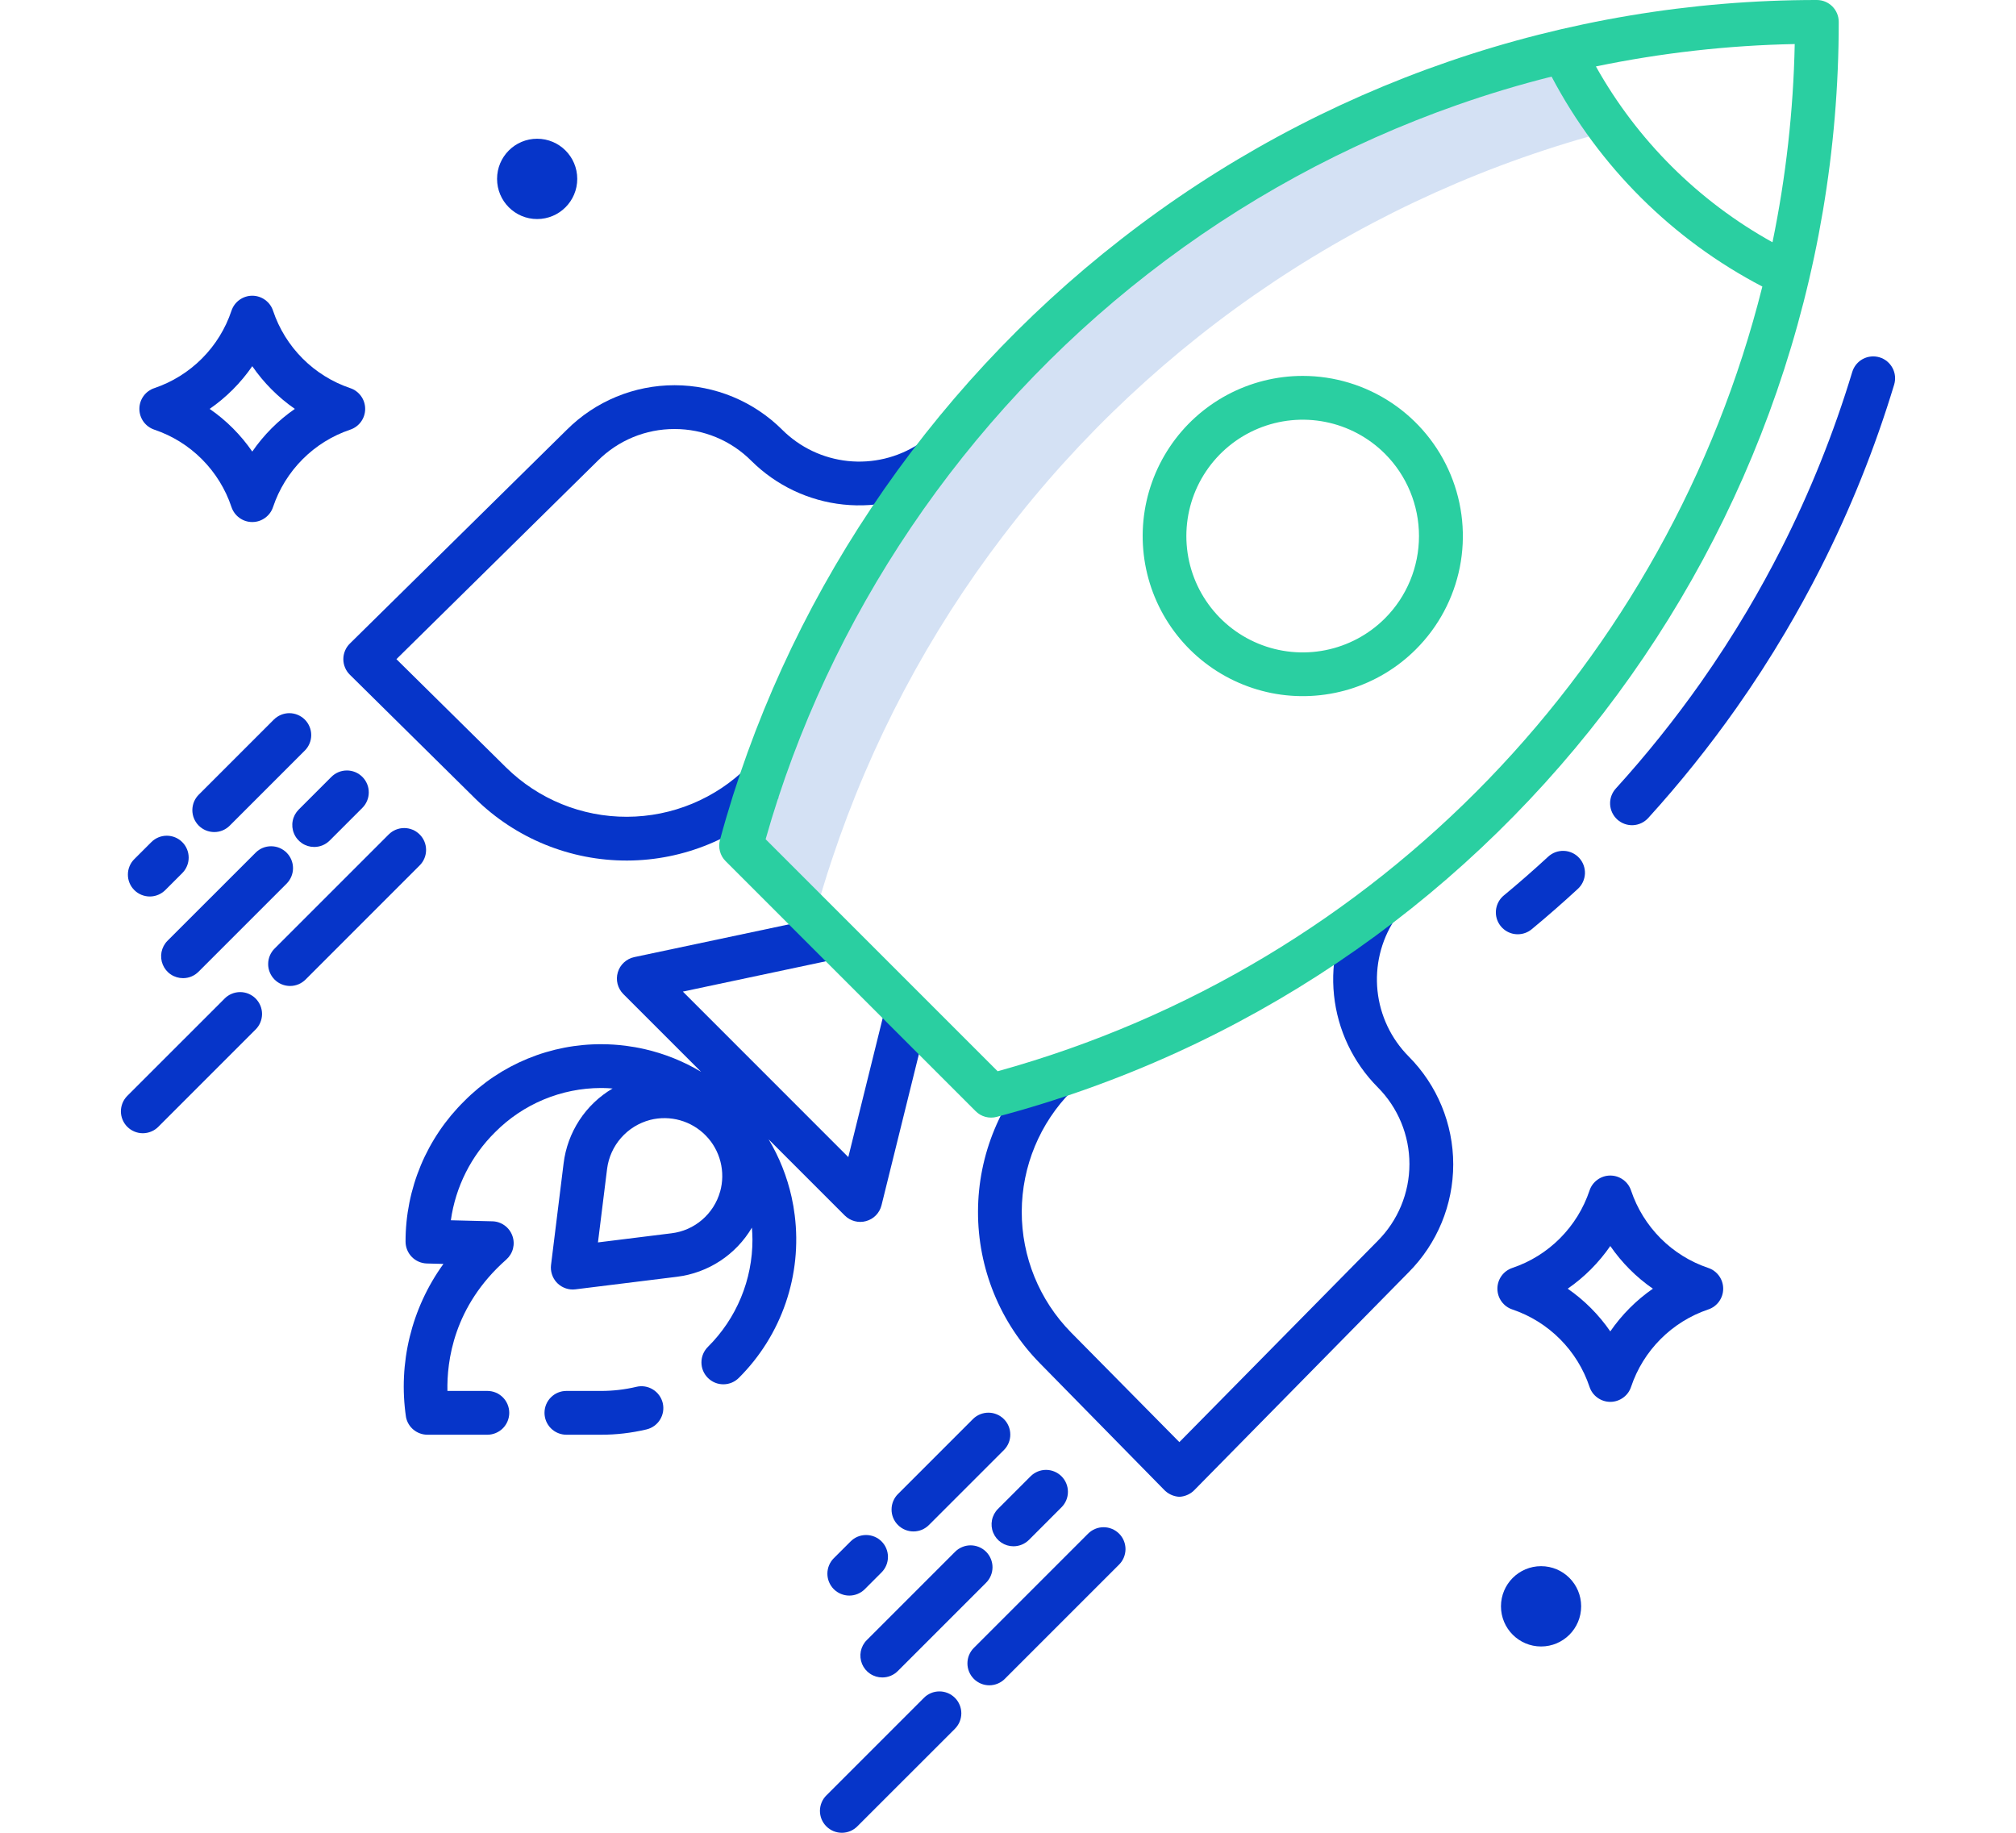 <svg width="66" height="60" viewBox="0 0 66 60" fill="none" xmlns="http://www.w3.org/2000/svg">
<path d="M51.195 1.714L51.177 1.677C42.921 3.633 35.599 8.391 30.459 15.141H30.457C28.014 18.339 26.119 21.92 24.849 25.738C24.635 26.38 24.439 27.029 24.262 27.685L26.652 30.076C26.829 29.419 27.024 28.77 27.239 28.129C28.509 24.31 30.404 20.729 32.848 17.531H32.849C37.816 11.011 44.824 6.342 52.754 4.269C52.153 3.469 51.632 2.614 51.195 1.714Z" fill="#D4E1F4"/>
<path d="M22.082 14.045C22.549 14.044 23.012 14.135 23.444 14.314C23.876 14.493 24.268 14.756 24.598 15.087C25.409 15.893 26.471 16.398 27.608 16.517C28.746 16.636 29.889 16.363 30.85 15.742L30.067 14.541C29.383 14.983 28.567 15.177 27.757 15.092C26.947 15.007 26.19 14.648 25.612 14.073C24.676 13.138 23.408 12.612 22.085 12.611C20.762 12.61 19.492 13.135 18.556 14.07L11.454 21.068C11.386 21.135 11.332 21.214 11.296 21.302C11.259 21.39 11.24 21.484 11.24 21.579C11.24 21.674 11.259 21.768 11.296 21.855C11.332 21.943 11.386 22.022 11.454 22.089L15.563 26.148C16.888 27.45 18.674 28.178 20.532 28.172C22.39 28.166 24.171 27.428 25.488 26.117L24.474 25.103C23.425 26.147 22.007 26.735 20.528 26.739C19.048 26.744 17.626 26.165 16.571 25.127L12.978 21.579L19.566 15.087C19.896 14.756 20.288 14.493 20.72 14.314C21.151 14.135 21.615 14.044 22.082 14.045Z" fill="#0635C9"/>
<path d="M45.649 30.122L44.447 29.34C43.827 30.3 43.554 31.444 43.673 32.581C43.792 33.718 44.296 34.781 45.102 35.592C45.769 36.26 46.143 37.166 46.142 38.11C46.142 39.054 45.766 39.96 45.099 40.627L38.61 47.211L35.062 43.619C34.025 42.564 33.446 41.142 33.45 39.662C33.455 38.183 34.043 36.764 35.087 35.715L34.073 34.702C32.762 36.019 32.023 37.8 32.018 39.658C32.012 41.516 32.739 43.302 34.042 44.627L38.1 48.761C38.233 48.905 38.416 48.991 38.611 49.001C38.806 48.991 38.989 48.905 39.121 48.761L46.116 41.651C47.051 40.712 47.576 39.442 47.576 38.117C47.576 36.793 47.051 35.522 46.116 34.584C45.542 34.005 45.182 33.247 45.097 32.436C45.012 31.624 45.207 30.808 45.649 30.122Z" fill="#0635C9"/>
<path d="M20.833 45.401C20.453 45.491 20.063 45.536 19.672 45.535H18.543C18.353 45.535 18.17 45.61 18.036 45.745C17.901 45.879 17.826 46.062 17.826 46.252C17.826 46.442 17.901 46.624 18.036 46.759C18.17 46.893 18.353 46.969 18.543 46.969H19.672C20.175 46.97 20.677 46.911 21.166 46.795C21.351 46.751 21.511 46.635 21.61 46.473C21.71 46.311 21.741 46.116 21.697 45.931C21.652 45.746 21.536 45.586 21.374 45.487C21.212 45.387 21.017 45.356 20.832 45.401H20.833Z" fill="#0635C9"/>
<path d="M25.914 39.182C25.766 38.519 25.513 37.883 25.164 37.3L27.656 39.792C27.746 39.882 27.858 39.946 27.981 39.978C28.104 40.011 28.233 40.01 28.355 39.975C28.477 39.941 28.589 39.876 28.677 39.785C28.766 39.693 28.828 39.58 28.859 39.457L30.389 33.273L28.997 32.929L27.772 37.88L22.355 32.462L27.426 31.387L27.129 29.985L20.765 31.333C20.638 31.36 20.522 31.421 20.427 31.508C20.332 31.596 20.262 31.707 20.226 31.831C20.189 31.955 20.186 32.086 20.218 32.211C20.25 32.336 20.315 32.451 20.406 32.542L22.952 35.088C22.377 34.744 21.752 34.493 21.099 34.344C20.892 34.297 20.683 34.261 20.482 34.235C20.23 34.203 19.977 34.186 19.723 34.185C18.884 34.177 18.052 34.338 17.275 34.657C16.499 34.976 15.794 35.447 15.203 36.043C14.592 36.644 14.107 37.36 13.776 38.15C13.446 38.941 13.276 39.789 13.277 40.646C13.277 40.833 13.35 41.013 13.481 41.147C13.611 41.281 13.789 41.358 13.976 41.363L14.517 41.377C13.47 42.825 13.03 44.626 13.292 46.394C13.324 46.556 13.412 46.703 13.54 46.807C13.669 46.912 13.83 46.969 13.995 46.969H15.955C16.145 46.969 16.327 46.893 16.462 46.759C16.596 46.624 16.672 46.442 16.672 46.252C16.672 46.062 16.596 45.879 16.462 45.745C16.327 45.61 16.145 45.535 15.955 45.535H14.648C14.628 44.579 14.838 42.767 16.574 41.235C16.682 41.139 16.759 41.014 16.795 40.874C16.83 40.735 16.823 40.588 16.773 40.453C16.724 40.317 16.635 40.2 16.518 40.116C16.401 40.032 16.262 39.985 16.118 39.982L14.76 39.948C14.914 38.852 15.425 37.837 16.213 37.061C16.667 36.605 17.206 36.242 17.8 35.995C18.394 35.747 19.031 35.619 19.675 35.618H19.712C19.826 35.619 19.941 35.625 20.055 35.634C19.617 35.892 19.245 36.248 18.967 36.673C18.689 37.099 18.512 37.583 18.451 38.087L18.04 41.41C18.027 41.511 18.037 41.613 18.067 41.71C18.097 41.807 18.147 41.897 18.214 41.973C18.282 42.049 18.364 42.11 18.457 42.151C18.549 42.193 18.65 42.215 18.752 42.215C18.781 42.215 18.81 42.213 18.84 42.209L22.162 41.798C22.667 41.736 23.151 41.558 23.577 41.279C24.002 41 24.358 40.627 24.616 40.189C24.626 40.318 24.633 40.448 24.634 40.579C24.635 41.231 24.508 41.877 24.258 42.479C24.009 43.081 23.643 43.628 23.181 44.087C23.113 44.154 23.058 44.233 23.021 44.32C22.984 44.407 22.964 44.501 22.964 44.596C22.963 44.691 22.981 44.785 23.017 44.873C23.053 44.961 23.107 45.041 23.174 45.108C23.241 45.175 23.321 45.228 23.409 45.265C23.496 45.301 23.591 45.319 23.686 45.318C23.78 45.318 23.874 45.298 23.962 45.261C24.049 45.224 24.128 45.169 24.195 45.101C24.884 44.413 25.406 43.576 25.722 42.655C26.038 41.734 26.139 40.752 26.018 39.786C25.994 39.586 25.959 39.383 25.914 39.182ZM23.574 39.012C23.473 39.37 23.268 39.691 22.985 39.933C22.703 40.176 22.355 40.329 21.985 40.374L19.576 40.673L19.875 38.265C19.923 37.888 20.083 37.534 20.334 37.249C20.585 36.963 20.915 36.76 21.283 36.663C21.605 36.581 21.944 36.585 22.264 36.675C22.584 36.765 22.875 36.938 23.107 37.176C23.34 37.414 23.505 37.709 23.587 38.032C23.669 38.354 23.665 38.693 23.575 39.013L23.574 39.012Z" fill="#0635C9"/>
<path d="M49.689 30.585C49.856 30.585 50.018 30.527 50.146 30.42C50.657 29.997 51.164 29.554 51.652 29.103C51.722 29.04 51.779 28.963 51.82 28.877C51.86 28.791 51.883 28.698 51.888 28.604C51.892 28.509 51.877 28.415 51.845 28.326C51.812 28.236 51.763 28.155 51.698 28.085C51.634 28.015 51.557 27.959 51.471 27.92C51.384 27.88 51.291 27.858 51.197 27.855C51.102 27.852 51.007 27.867 50.919 27.9C50.83 27.934 50.749 27.984 50.68 28.049C50.21 28.483 49.722 28.909 49.231 29.316C49.117 29.41 49.036 29.537 48.997 29.68C48.958 29.822 48.964 29.973 49.014 30.112C49.064 30.25 49.156 30.37 49.276 30.455C49.397 30.54 49.541 30.586 49.689 30.585L49.689 30.585Z" fill="#0635C9"/>
<path d="M61.533 11.698C61.442 11.671 61.348 11.662 61.254 11.671C61.16 11.68 61.069 11.708 60.986 11.752C60.903 11.797 60.83 11.857 60.77 11.93C60.711 12.003 60.666 12.087 60.639 12.177C60.035 14.172 59.257 16.111 58.313 17.969C57.969 18.646 57.598 19.321 57.211 19.976C56.734 20.781 56.22 21.577 55.681 22.343C54.826 23.556 53.896 24.716 52.898 25.815C52.77 25.956 52.703 26.142 52.712 26.331C52.721 26.521 52.806 26.7 52.946 26.828C53.087 26.956 53.273 27.023 53.463 27.014C53.653 27.005 53.831 26.92 53.959 26.78C54.998 25.637 55.964 24.43 56.853 23.168C57.414 22.372 57.949 21.544 58.444 20.706C58.847 20.025 59.233 19.323 59.591 18.619C60.573 16.685 61.383 14.668 62.011 12.592C62.066 12.41 62.047 12.213 61.957 12.046C61.867 11.878 61.715 11.753 61.533 11.698Z" fill="#0635C9"/>
<path d="M5.967 27.569C5.833 27.434 5.651 27.359 5.46 27.359C5.27 27.359 5.088 27.434 4.954 27.569L4.404 28.118C4.336 28.184 4.281 28.263 4.244 28.351C4.207 28.438 4.187 28.532 4.187 28.627C4.186 28.722 4.204 28.816 4.24 28.904C4.276 28.992 4.33 29.072 4.397 29.139C4.464 29.206 4.544 29.259 4.632 29.295C4.72 29.331 4.814 29.349 4.909 29.349C5.004 29.348 5.098 29.329 5.185 29.291C5.272 29.254 5.351 29.2 5.418 29.132L5.967 28.583C6.101 28.448 6.177 28.266 6.177 28.076C6.177 27.886 6.102 27.703 5.967 27.569Z" fill="#0635C9"/>
<path d="M7.525 27.025L9.979 24.571C10.046 24.505 10.098 24.426 10.134 24.339C10.171 24.252 10.189 24.158 10.189 24.064C10.189 23.97 10.171 23.877 10.134 23.79C10.098 23.703 10.046 23.624 9.979 23.557C9.913 23.491 9.833 23.438 9.746 23.402C9.659 23.366 9.566 23.347 9.472 23.347C9.378 23.347 9.285 23.366 9.198 23.402C9.111 23.438 9.032 23.491 8.965 23.557L6.511 26.011C6.444 26.077 6.39 26.156 6.353 26.243C6.317 26.331 6.298 26.424 6.297 26.519C6.297 26.613 6.315 26.707 6.351 26.795C6.387 26.882 6.44 26.962 6.507 27.029C6.574 27.096 6.654 27.149 6.741 27.185C6.829 27.221 6.922 27.239 7.017 27.239C7.112 27.239 7.205 27.22 7.293 27.183C7.38 27.146 7.459 27.092 7.525 27.025Z" fill="#0635C9"/>
<path d="M5.992 32.022C6.086 32.022 6.179 32.004 6.266 31.968C6.353 31.932 6.432 31.879 6.499 31.812L9.383 28.928C9.449 28.861 9.502 28.782 9.538 28.695C9.574 28.608 9.593 28.515 9.593 28.421C9.593 28.326 9.574 28.233 9.538 28.146C9.502 28.059 9.449 27.98 9.383 27.914C9.316 27.847 9.237 27.794 9.15 27.758C9.063 27.722 8.97 27.704 8.876 27.704C8.782 27.704 8.688 27.722 8.601 27.758C8.514 27.794 8.435 27.847 8.369 27.914L5.484 30.798C5.384 30.898 5.316 31.026 5.288 31.165C5.261 31.304 5.275 31.448 5.329 31.579C5.383 31.71 5.475 31.823 5.593 31.901C5.711 31.98 5.85 32.022 5.992 32.022Z" fill="#0635C9"/>
<path d="M10.286 27.727C10.38 27.727 10.473 27.709 10.56 27.673C10.647 27.637 10.726 27.584 10.793 27.517L11.859 26.451C11.927 26.385 11.98 26.305 12.017 26.218C12.054 26.131 12.073 26.037 12.073 25.943C12.074 25.848 12.056 25.754 12.019 25.667C11.983 25.579 11.93 25.5 11.863 25.433C11.796 25.366 11.717 25.313 11.63 25.277C11.542 25.241 11.448 25.222 11.354 25.223C11.259 25.223 11.165 25.242 11.078 25.279C10.991 25.316 10.912 25.369 10.845 25.437L9.779 26.503C9.679 26.603 9.61 26.731 9.583 26.87C9.555 27.009 9.569 27.153 9.624 27.284C9.678 27.416 9.77 27.527 9.888 27.606C10.005 27.685 10.144 27.727 10.286 27.727Z" fill="#0635C9"/>
<path d="M7.351 32.693L4.164 35.879C4.032 36.013 3.958 36.195 3.958 36.384C3.959 36.574 4.035 36.755 4.168 36.889C4.302 37.022 4.483 37.098 4.673 37.099C4.862 37.099 5.044 37.025 5.178 36.893L8.364 33.707C8.432 33.64 8.486 33.561 8.522 33.474C8.559 33.387 8.578 33.293 8.579 33.198C8.579 33.104 8.561 33.01 8.525 32.922C8.488 32.835 8.435 32.755 8.369 32.688C8.302 32.621 8.222 32.569 8.135 32.532C8.047 32.496 7.953 32.478 7.859 32.478C7.764 32.479 7.67 32.498 7.583 32.535C7.496 32.571 7.417 32.625 7.35 32.693H7.351Z" fill="#0635C9"/>
<path d="M13.739 27.318C13.605 27.183 13.422 27.108 13.232 27.108C13.042 27.108 12.86 27.183 12.725 27.318L8.993 31.05C8.925 31.116 8.872 31.195 8.835 31.282C8.798 31.37 8.779 31.463 8.779 31.558C8.778 31.653 8.797 31.746 8.833 31.834C8.869 31.921 8.922 32.001 8.989 32.068C9.055 32.135 9.135 32.188 9.223 32.224C9.31 32.26 9.404 32.278 9.498 32.278C9.593 32.278 9.687 32.258 9.774 32.222C9.861 32.185 9.94 32.131 10.007 32.064L13.739 28.331C13.874 28.197 13.949 28.015 13.949 27.824C13.949 27.634 13.874 27.452 13.739 27.318Z" fill="#0635C9"/>
<path d="M28.861 50.462C28.726 50.327 28.544 50.252 28.354 50.252C28.163 50.252 27.981 50.327 27.847 50.462L27.297 51.011C27.163 51.145 27.087 51.328 27.087 51.518C27.087 51.708 27.163 51.89 27.297 52.025C27.432 52.159 27.614 52.235 27.805 52.235C27.995 52.235 28.177 52.159 28.312 52.025L28.861 51.475C28.995 51.341 29.07 51.158 29.07 50.968C29.07 50.778 28.995 50.596 28.861 50.462Z" fill="#0635C9"/>
<path d="M31.858 46.45L29.404 48.904C29.336 48.97 29.282 49.049 29.245 49.137C29.208 49.224 29.188 49.318 29.188 49.413C29.187 49.508 29.205 49.602 29.241 49.69C29.277 49.778 29.33 49.858 29.398 49.925C29.465 49.992 29.544 50.045 29.632 50.081C29.72 50.117 29.814 50.136 29.909 50.135C30.004 50.134 30.098 50.115 30.186 50.078C30.273 50.04 30.352 49.986 30.418 49.918L32.872 47.464C33.004 47.329 33.077 47.148 33.075 46.959C33.074 46.771 32.999 46.59 32.865 46.457C32.732 46.324 32.552 46.248 32.363 46.247C32.175 46.246 31.993 46.319 31.858 46.45Z" fill="#0635C9"/>
<path d="M28.885 54.915C28.979 54.915 29.072 54.897 29.159 54.861C29.246 54.825 29.325 54.772 29.392 54.705L32.276 51.821C32.344 51.755 32.398 51.676 32.435 51.588C32.473 51.501 32.492 51.407 32.493 51.312C32.494 51.217 32.475 51.123 32.439 51.035C32.403 50.947 32.35 50.867 32.283 50.8C32.216 50.733 32.136 50.68 32.048 50.644C31.96 50.608 31.866 50.59 31.771 50.59C31.676 50.591 31.582 50.61 31.495 50.648C31.407 50.685 31.328 50.739 31.262 50.807L28.378 53.691C28.277 53.791 28.209 53.919 28.181 54.058C28.154 54.197 28.168 54.342 28.222 54.473C28.277 54.604 28.368 54.716 28.486 54.794C28.604 54.873 28.743 54.915 28.885 54.915V54.915Z" fill="#0635C9"/>
<path d="M33.179 50.621C33.273 50.621 33.367 50.602 33.454 50.566C33.541 50.53 33.62 50.477 33.686 50.411L34.752 49.344C34.887 49.21 34.962 49.028 34.962 48.837C34.962 48.647 34.887 48.465 34.752 48.33C34.618 48.196 34.435 48.12 34.245 48.12C34.055 48.12 33.873 48.196 33.738 48.331L32.672 49.397C32.572 49.497 32.503 49.625 32.476 49.764C32.448 49.903 32.462 50.047 32.517 50.178C32.571 50.309 32.663 50.421 32.781 50.5C32.899 50.579 33.037 50.621 33.179 50.621Z" fill="#0635C9"/>
<path d="M30.244 55.586L27.058 58.772C26.99 58.838 26.936 58.917 26.9 59.004C26.863 59.092 26.844 59.185 26.843 59.28C26.843 59.374 26.861 59.468 26.897 59.556C26.933 59.643 26.986 59.723 27.053 59.79C27.12 59.857 27.2 59.91 27.287 59.946C27.375 59.982 27.468 60 27.563 60C27.658 60 27.752 59.98 27.839 59.944C27.926 59.907 28.005 59.853 28.071 59.786L31.258 56.6C31.325 56.533 31.379 56.454 31.416 56.367C31.452 56.28 31.471 56.186 31.472 56.092C31.472 55.997 31.454 55.903 31.418 55.816C31.382 55.728 31.329 55.648 31.262 55.582C31.195 55.515 31.115 55.462 31.028 55.426C30.94 55.39 30.846 55.371 30.752 55.372C30.657 55.372 30.563 55.391 30.476 55.428C30.389 55.465 30.31 55.518 30.244 55.586Z" fill="#0635C9"/>
<path d="M35.618 50.211L31.886 53.943C31.818 54.01 31.765 54.089 31.728 54.176C31.691 54.263 31.672 54.357 31.672 54.452C31.671 54.546 31.69 54.64 31.726 54.728C31.762 54.815 31.815 54.895 31.882 54.962C31.949 55.029 32.028 55.081 32.116 55.118C32.203 55.154 32.297 55.172 32.392 55.172C32.486 55.171 32.58 55.152 32.667 55.115C32.754 55.079 32.834 55.025 32.9 54.957L36.632 51.225C36.7 51.158 36.754 51.079 36.79 50.992C36.827 50.905 36.846 50.811 36.847 50.717C36.847 50.622 36.829 50.528 36.793 50.441C36.757 50.353 36.704 50.274 36.637 50.207C36.57 50.14 36.49 50.087 36.403 50.051C36.315 50.015 36.221 49.996 36.127 49.997C36.032 49.997 35.938 50.016 35.851 50.053C35.764 50.09 35.685 50.143 35.618 50.211Z" fill="#0635C9"/>
<path d="M55.924 41.508C55.336 41.31 54.802 40.978 54.364 40.538C53.926 40.098 53.595 39.563 53.398 38.975C53.351 38.832 53.26 38.708 53.137 38.62C53.015 38.531 52.868 38.484 52.718 38.484C52.567 38.484 52.421 38.531 52.299 38.62C52.176 38.708 52.085 38.832 52.038 38.975C51.841 39.563 51.51 40.098 51.072 40.538C50.634 40.978 50.1 41.31 49.512 41.508C49.369 41.556 49.245 41.647 49.157 41.769C49.069 41.891 49.022 42.038 49.022 42.188C49.022 42.339 49.069 42.485 49.157 42.607C49.245 42.729 49.369 42.821 49.512 42.868C50.1 43.067 50.634 43.399 51.072 43.839C51.51 44.278 51.841 44.813 52.038 45.402C52.085 45.545 52.176 45.669 52.299 45.757C52.421 45.845 52.567 45.893 52.718 45.893C52.868 45.893 53.015 45.845 53.137 45.757C53.26 45.669 53.351 45.545 53.398 45.402C53.595 44.813 53.926 44.278 54.364 43.839C54.802 43.399 55.336 43.067 55.924 42.868C56.067 42.821 56.191 42.729 56.279 42.607C56.367 42.485 56.414 42.339 56.414 42.188C56.414 42.038 56.367 41.891 56.279 41.769C56.191 41.647 56.067 41.556 55.924 41.508ZM52.718 43.586C52.341 43.039 51.869 42.566 51.324 42.188C51.869 41.811 52.341 41.337 52.718 40.791C53.095 41.337 53.567 41.811 54.112 42.188C53.567 42.566 53.095 43.039 52.718 43.586Z" fill="#0635C9"/>
<path d="M5.053 12.706C4.91 12.753 4.786 12.845 4.698 12.967C4.61 13.089 4.563 13.235 4.563 13.386C4.563 13.536 4.61 13.682 4.698 13.805C4.786 13.927 4.91 14.018 5.053 14.066C5.641 14.264 6.175 14.596 6.613 15.036C7.051 15.476 7.382 16.011 7.578 16.599C7.626 16.742 7.717 16.866 7.839 16.954C7.962 17.043 8.108 17.09 8.259 17.09C8.409 17.09 8.556 17.043 8.678 16.954C8.8 16.866 8.892 16.742 8.939 16.599C9.136 16.011 9.467 15.476 9.905 15.036C10.343 14.596 10.877 14.264 11.465 14.066C11.608 14.018 11.732 13.927 11.82 13.805C11.908 13.682 11.955 13.536 11.955 13.386C11.955 13.235 11.908 13.089 11.82 12.967C11.732 12.845 11.608 12.753 11.465 12.706C10.877 12.507 10.343 12.175 9.905 11.735C9.467 11.296 9.136 10.761 8.939 10.172C8.892 10.029 8.8 9.905 8.678 9.817C8.556 9.729 8.409 9.681 8.259 9.681C8.108 9.681 7.962 9.729 7.839 9.817C7.717 9.905 7.626 10.029 7.578 10.172C7.382 10.761 7.051 11.296 6.613 11.735C6.175 12.175 5.641 12.507 5.053 12.706ZM8.259 11.988C8.635 12.534 9.108 13.008 9.653 13.386C9.108 13.763 8.635 14.237 8.259 14.783C7.882 14.237 7.41 13.763 6.864 13.386C7.41 13.008 7.882 12.534 8.259 11.988V11.988Z" fill="#0635C9"/>
<path d="M17.585 7.171C18.311 7.171 18.898 6.582 18.898 5.856C18.898 5.13 18.311 4.542 17.585 4.542C16.86 4.542 16.273 5.13 16.273 5.856C16.273 6.582 16.86 7.171 17.585 7.171Z" fill="#0635C9"/>
<path d="M50.452 53.901C51.177 53.901 51.764 53.312 51.764 52.586C51.764 51.86 51.177 51.272 50.452 51.272C49.727 51.272 49.139 51.86 49.139 52.586C49.139 53.312 49.727 53.901 50.452 53.901Z" fill="#0635C9"/>
<path d="M59.48 8.07167e-07C51.226 -0.002 43.208 2.755 36.701 7.833C30.318 12.797 25.655 19.781 23.57 27.498C23.538 27.62 23.537 27.748 23.57 27.87C23.602 27.992 23.666 28.103 23.756 28.192L31.941 36.377C32.029 36.466 32.14 36.53 32.261 36.563C32.382 36.595 32.51 36.596 32.631 36.563C48.861 32.269 60.197 17.527 60.197 0.717C60.197 0.527 60.122 0.345 59.987 0.21C59.853 0.076 59.67 8.07167e-07 59.48 8.07167e-07ZM58.028 7.931C55.603 6.587 53.601 4.594 52.247 2.175C54.39 1.731 56.568 1.485 58.756 1.442C58.712 3.622 58.468 5.795 58.028 7.931ZM32.661 35.07L25.065 27.474C27.12 20.213 31.552 13.653 37.581 8.965C40.638 6.584 44.062 4.715 47.718 3.432C48.732 3.076 49.758 2.768 50.796 2.508C52.344 5.447 54.751 7.845 57.696 9.381C54.628 21.621 45.197 31.598 32.661 35.07Z" fill="#2ACFA1"/>
<path d="M42.648 12.306C41.786 12.306 40.938 12.52 40.178 12.926C39.418 13.333 38.77 13.92 38.292 14.637C37.813 15.354 37.519 16.177 37.434 17.035C37.35 17.892 37.478 18.758 37.808 19.554C38.138 20.35 38.659 21.053 39.325 21.599C39.991 22.146 40.782 22.52 41.627 22.689C42.472 22.857 43.346 22.814 44.171 22.565C44.995 22.315 45.746 21.866 46.355 21.256C47.089 20.523 47.588 19.589 47.791 18.572C47.993 17.555 47.889 16.501 47.492 15.543C47.095 14.585 46.423 13.766 45.561 13.19C44.699 12.614 43.685 12.306 42.648 12.306H42.648ZM45.342 20.242C44.809 20.775 44.13 21.138 43.391 21.285C42.652 21.432 41.886 21.357 41.19 21.068C40.494 20.78 39.9 20.292 39.481 19.665C39.062 19.039 38.839 18.302 38.839 17.549C38.839 16.796 39.062 16.059 39.481 15.433C39.9 14.807 40.494 14.318 41.19 14.03C41.886 13.742 42.652 13.666 43.391 13.813C44.13 13.96 44.809 14.323 45.342 14.856C46.055 15.571 46.455 16.539 46.455 17.549C46.455 18.559 46.055 19.528 45.342 20.242Z" fill="#2ACFA1"/>
</svg>
